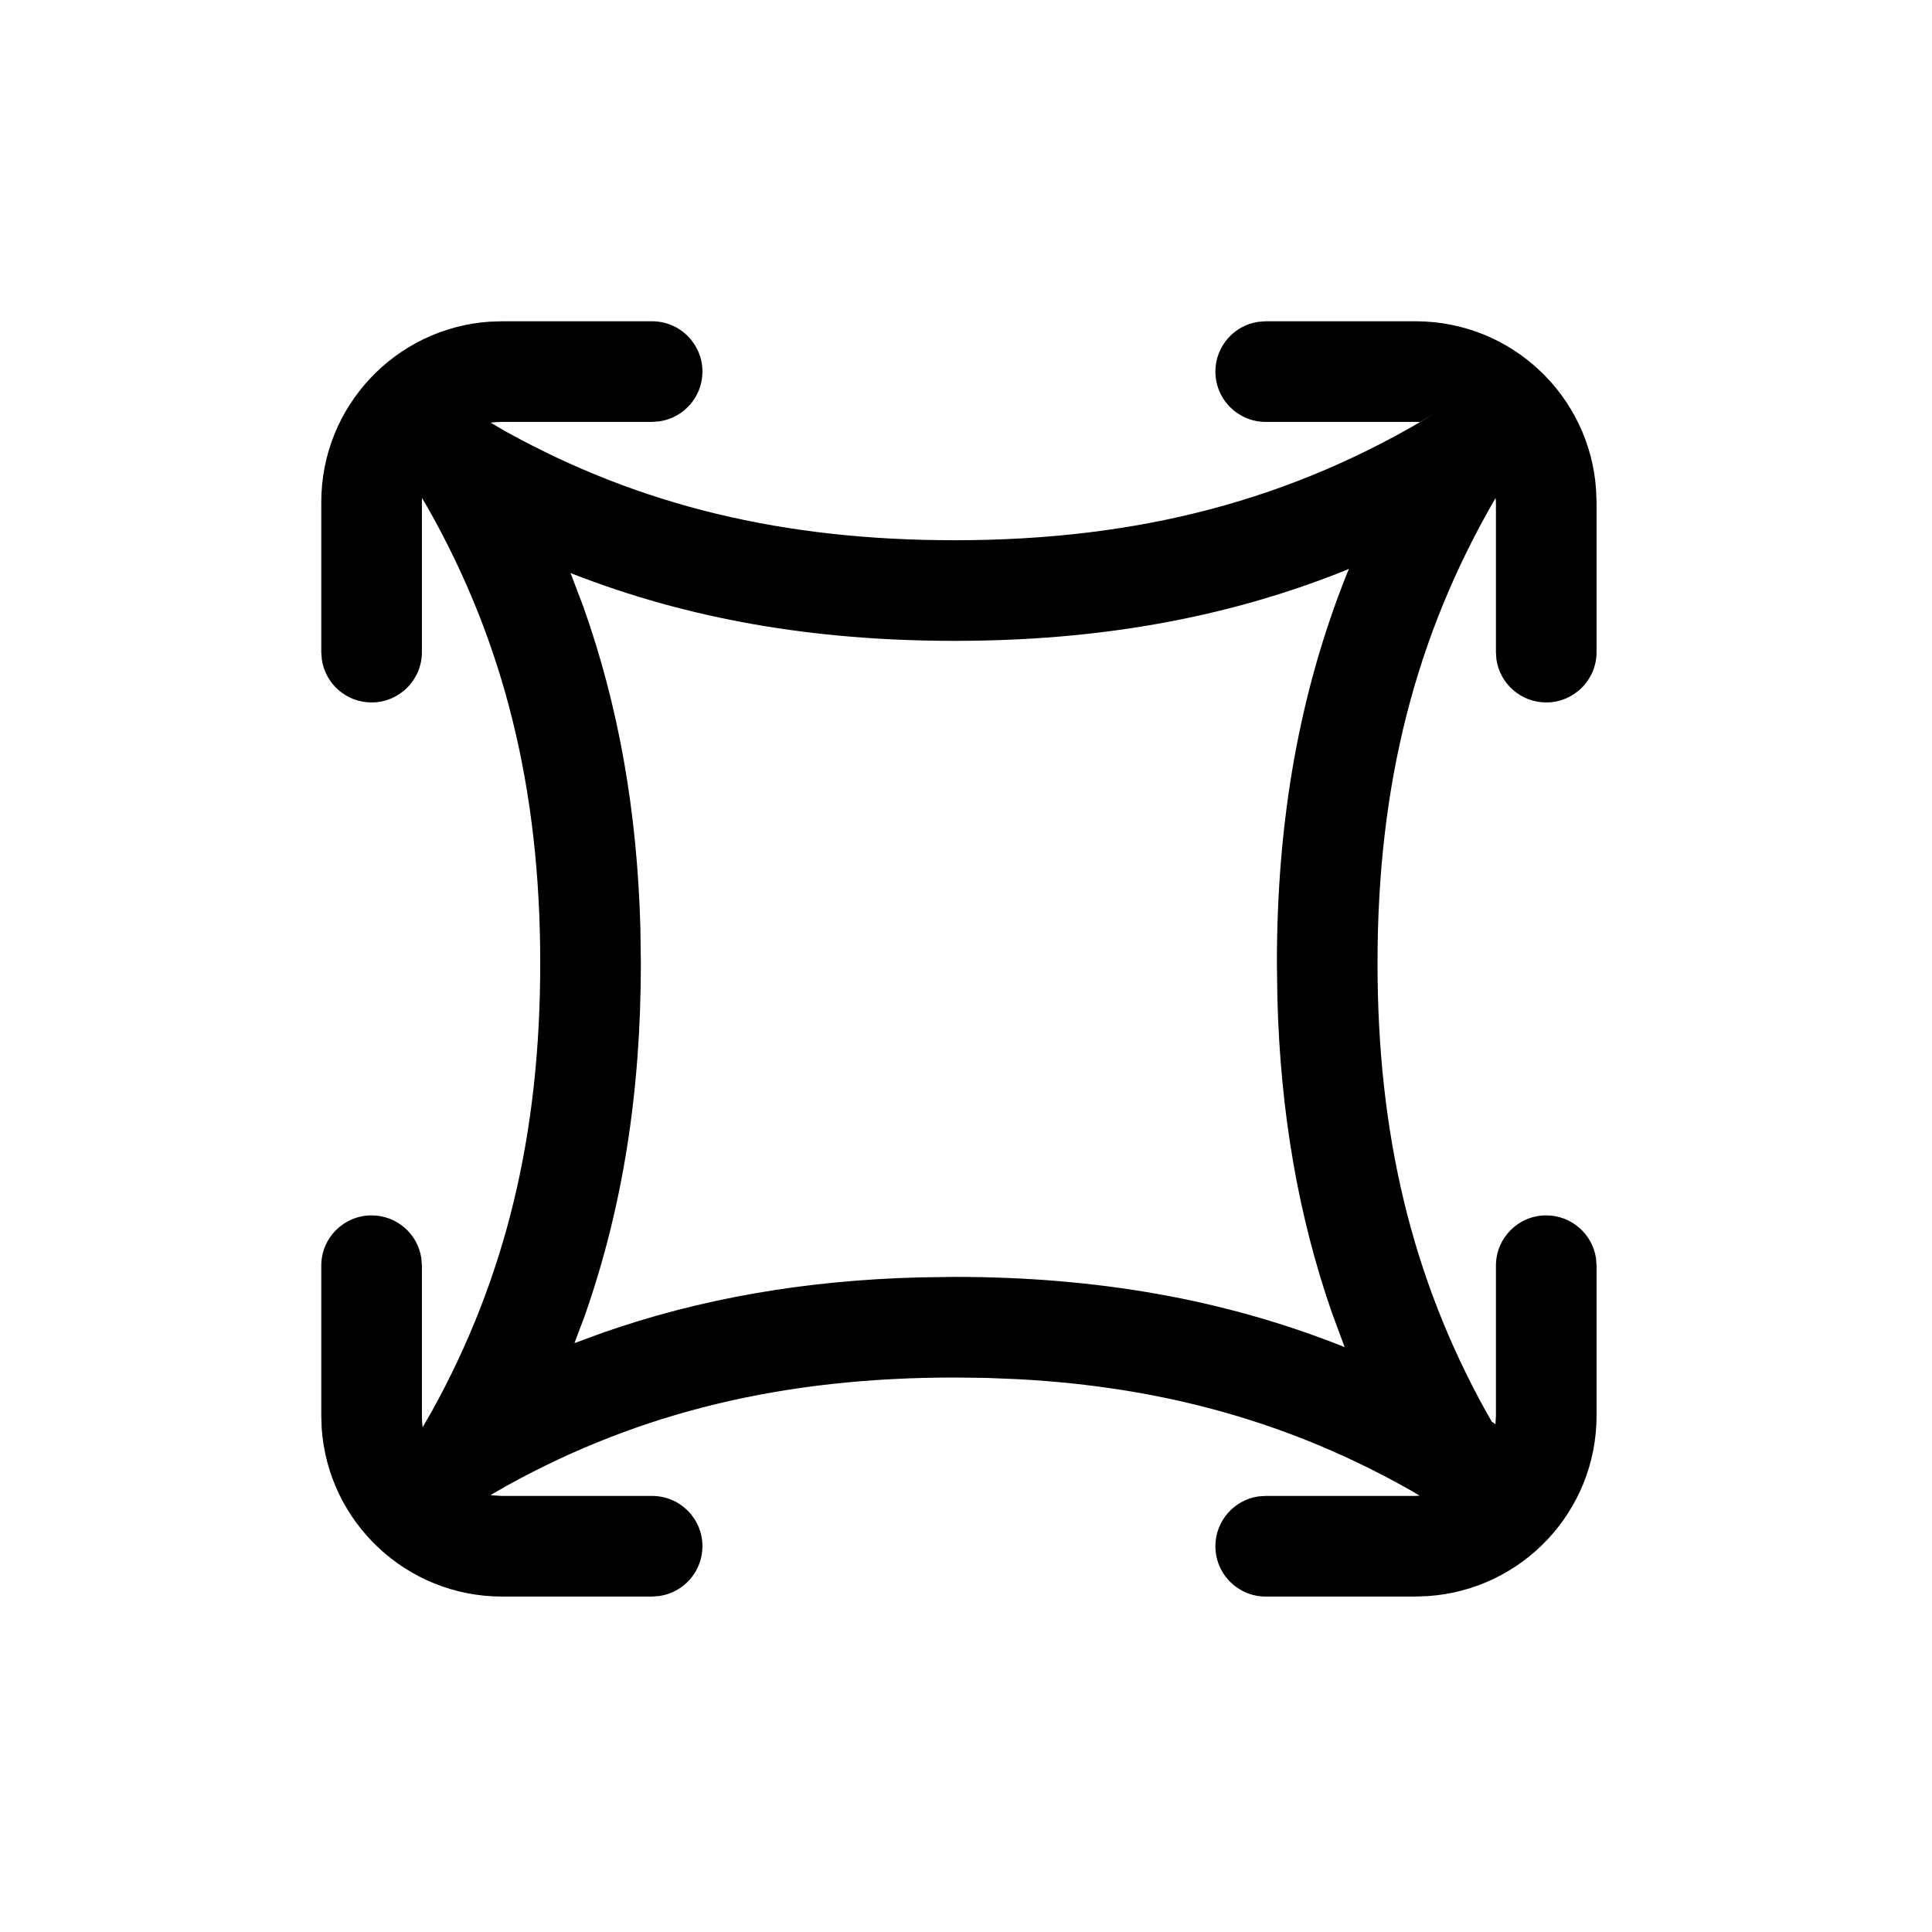 <svg width="24" height="24" viewBox="0 0 24 24" fill="none" xmlns="http://www.w3.org/2000/svg">
<path d="M8.101 3.991C8.446 3.991 8.726 4.271 8.726 4.616C8.726 4.93 8.495 5.189 8.193 5.234L8.101 5.241H6.237C6.189 5.241 6.141 5.244 6.095 5.251L6.295 5.367C7.959 6.286 9.737 6.711 11.859 6.711C14.15 6.711 16.058 6.21 17.84 5.125L17.638 5.243L17.586 5.241H15.723C15.378 5.241 15.098 4.961 15.098 4.616C15.098 4.302 15.33 4.042 15.631 3.998L15.723 3.991H17.586C18.775 3.991 19.748 4.915 19.827 6.083L19.833 6.237V8.101C19.833 8.446 19.553 8.726 19.208 8.726C18.894 8.726 18.634 8.495 18.589 8.193L18.583 8.101V6.237L18.579 6.186C17.576 7.911 17.112 9.76 17.112 11.965C17.112 14.087 17.538 15.865 18.452 17.521L18.532 17.661L18.566 17.684C18.57 17.687 18.573 17.69 18.577 17.693L18.583 17.586V15.723C18.583 15.377 18.862 15.098 19.208 15.098C19.521 15.098 19.781 15.329 19.826 15.63L19.833 15.723V17.586C19.833 18.775 18.909 19.748 17.74 19.827L17.586 19.833H15.723C15.378 19.833 15.098 19.553 15.098 19.208C15.098 18.894 15.33 18.634 15.631 18.589L15.723 18.583H17.586L17.635 18.579L17.524 18.514C16.044 17.676 14.468 17.231 12.652 17.133L12.259 17.117L11.859 17.112C9.737 17.112 7.959 17.538 6.303 18.452L6.117 18.559C6.109 18.564 6.101 18.568 6.093 18.573C6.102 18.573 6.111 18.575 6.121 18.576L6.237 18.583H8.101C8.446 18.583 8.726 18.862 8.726 19.208C8.726 19.521 8.495 19.781 8.193 19.826L8.101 19.833H6.237C5.048 19.833 4.075 18.909 3.996 17.74L3.991 17.586V15.723C3.991 15.377 4.271 15.098 4.616 15.098C4.93 15.098 5.19 15.329 5.234 15.63L5.241 15.723V17.586C5.241 17.636 5.244 17.684 5.251 17.731L5.265 17.704L5.366 17.529C6.285 15.866 6.711 14.088 6.711 11.965C6.711 9.808 6.267 7.994 5.318 6.315L5.243 6.187L5.241 6.237V8.101C5.241 8.446 4.961 8.726 4.616 8.726C4.302 8.726 4.042 8.495 3.998 8.193L3.991 8.101V6.237C3.991 5.048 4.915 4.075 6.083 3.996L6.237 3.991H8.101ZM16.757 7.066L16.695 7.093C15.218 7.682 13.633 7.961 11.859 7.961C10.114 7.961 8.561 7.694 7.106 7.126L7.087 7.117L7.248 7.541C7.686 8.775 7.916 10.088 7.955 11.525L7.961 11.965C7.961 13.565 7.736 15.003 7.261 16.353L7.136 16.685L7.475 16.56C8.699 16.13 9.999 15.905 11.426 15.868L11.859 15.862C13.633 15.862 15.218 16.142 16.695 16.731L16.704 16.735L16.547 16.312C16.125 15.1 15.905 13.811 15.868 12.398L15.862 11.965C15.862 10.19 16.141 8.606 16.731 7.129L16.757 7.066Z" fill="black"/>
</svg>
